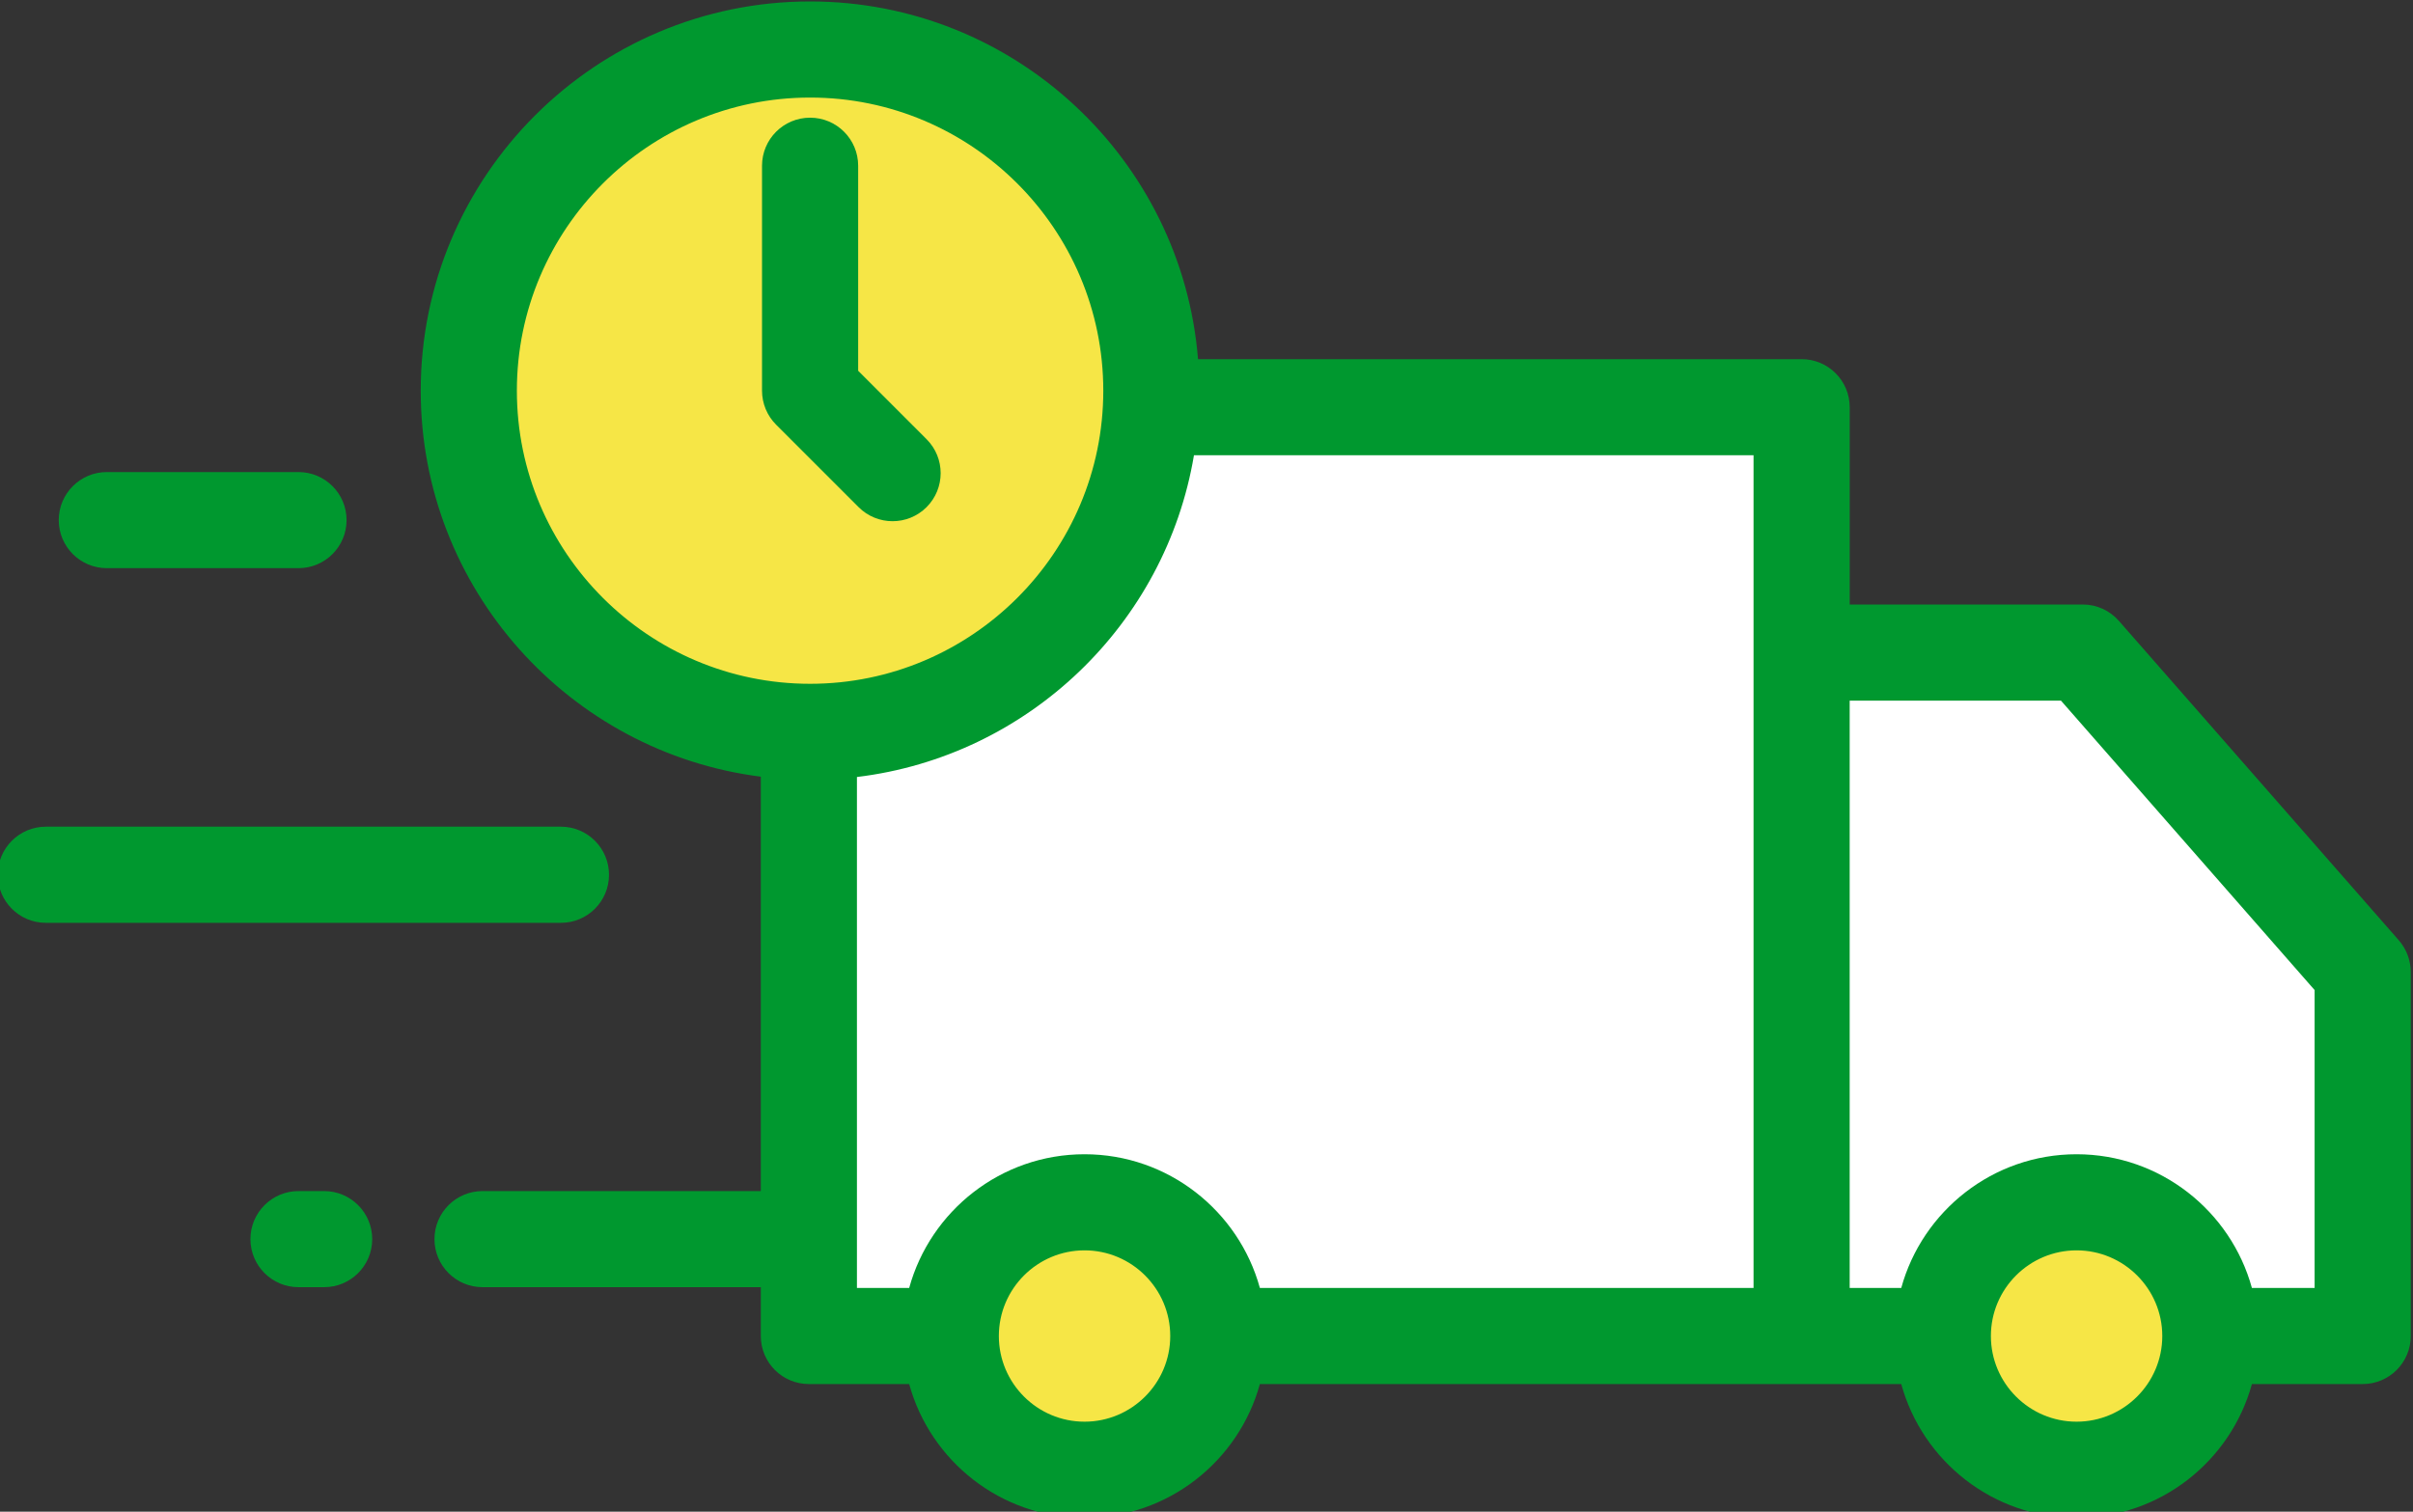 <svg width="75" height="47" viewBox="0 0 75 47" fill="none" xmlns="http://www.w3.org/2000/svg">
<rect x="0" y="0" width="75" height="47" fill="#333333" stroke="none"/>
<g clip-path="url(#clip0)">
<path d="M73.435 30.221L64.735 20.289H55.997V41.538H73.435V30.221Z" fill="white"/>
<path d="M55.998 12.662H25.142V41.538H55.998V12.662Z" fill="white"/>
<path d="M33.71 45.696C36.006 45.696 37.867 43.834 37.867 41.538C37.867 39.242 36.006 37.381 33.71 37.381C31.414 37.381 29.552 39.242 29.552 41.538C29.552 43.834 31.414 45.696 33.71 45.696Z" fill="#F6E646"/>
<path d="M64.543 45.696C66.839 45.696 68.701 43.834 68.701 41.538C68.701 39.242 66.839 37.381 64.543 37.381C62.247 37.381 60.386 39.242 60.386 41.538C60.386 43.834 62.247 45.696 64.543 45.696Z" fill="#F6E646"/>
<path d="M25.179 22.754C31.037 22.754 35.786 18.005 35.786 12.146C35.786 6.288 31.037 1.539 25.179 1.539C19.32 1.539 14.571 6.288 14.571 12.146C14.571 18.005 19.32 22.754 25.179 22.754Z" fill="#F6E646"/>
<path d="M59.094 43.032C59.751 45.426 61.944 47.19 64.543 47.19C67.143 47.19 69.336 45.426 69.993 43.032H73.436C74.261 43.032 74.93 42.364 74.93 41.538V30.221C74.93 29.859 74.798 29.509 74.56 29.236L65.86 19.305C65.576 18.981 65.167 18.795 64.736 18.795H57.492V12.661C57.492 11.836 56.823 11.167 55.998 11.167H37.237C36.737 4.951 31.522 0.045 25.179 0.045C18.506 0.045 13.077 5.474 13.077 12.147C13.077 18.301 17.695 23.392 23.647 24.148V37.032H14.998C14.173 37.032 13.504 37.701 13.504 38.526C13.504 39.351 14.173 40.02 14.998 40.02H23.647V41.538C23.647 42.364 24.316 43.032 25.141 43.032H28.259C28.916 45.426 31.11 47.19 33.709 47.19C36.308 47.19 38.502 45.426 39.159 43.032H59.094ZM16.065 12.147C16.065 7.121 20.154 3.033 25.179 3.033C30.204 3.033 34.292 7.121 34.292 12.147C34.292 17.172 30.204 21.26 25.179 21.26C20.154 21.26 16.065 17.172 16.065 12.147ZM54.503 40.044H39.159C38.502 37.651 36.308 35.887 33.709 35.887C31.11 35.887 28.916 37.651 28.259 40.044H26.635V24.158C31.96 23.516 36.229 19.404 37.11 14.155H54.503V40.044H54.503ZM33.709 44.202C32.24 44.202 31.046 43.007 31.046 41.538C31.046 40.07 32.24 38.875 33.709 38.875C35.178 38.875 36.373 40.07 36.373 41.538C36.373 43.007 35.178 44.202 33.709 44.202ZM64.543 44.202C63.075 44.202 61.88 43.007 61.88 41.538C61.88 40.07 63.075 38.875 64.543 38.875C66.012 38.875 67.207 40.07 67.207 41.538C67.207 43.007 66.012 44.202 64.543 44.202ZM71.942 40.044H69.993C69.336 37.651 67.142 35.887 64.543 35.887C61.944 35.887 59.751 37.651 59.094 40.044H57.491V21.783H64.058L71.942 30.782V40.044H71.942Z" fill="#00982F"/>
<path d="M10.075 37.032H9.278C8.453 37.032 7.784 37.701 7.784 38.526C7.784 39.351 8.453 40.02 9.278 40.02H10.075C10.9 40.02 11.569 39.351 11.569 38.526C11.569 37.701 10.9 37.032 10.075 37.032Z" fill="#00982F"/>
<path d="M3.32 17.665H9.278C10.103 17.665 10.772 16.996 10.772 16.171C10.772 15.346 10.103 14.677 9.278 14.677H3.32C2.495 14.677 1.826 15.346 1.826 16.171C1.826 16.996 2.495 17.665 3.32 17.665Z" fill="#00982F"/>
<path d="M18.929 27.198C18.929 26.372 18.26 25.703 17.435 25.703H1.424C0.599 25.703 -0.07 26.372 -0.07 27.198C-0.07 28.023 0.599 28.692 1.424 28.692H17.435C18.26 28.692 18.929 28.023 18.929 27.198Z" fill="#00982F"/>
<path d="M27.743 16.205C28.125 16.205 28.508 16.059 28.799 15.768C29.383 15.184 29.383 14.238 28.799 13.655L26.673 11.528V5.153C26.673 4.328 26.004 3.659 25.179 3.659C24.353 3.659 23.685 4.328 23.685 5.153V12.147C23.685 12.543 23.842 12.923 24.122 13.203L26.687 15.768C26.978 16.059 27.361 16.205 27.743 16.205Z" fill="#00982F"/>
</g>
<defs>
<clipPath id="clip0">
<rect x="-0.07" y="-13.882" width="75" height="75" fill="white"/>
</clipPath>
</defs>
</svg>
